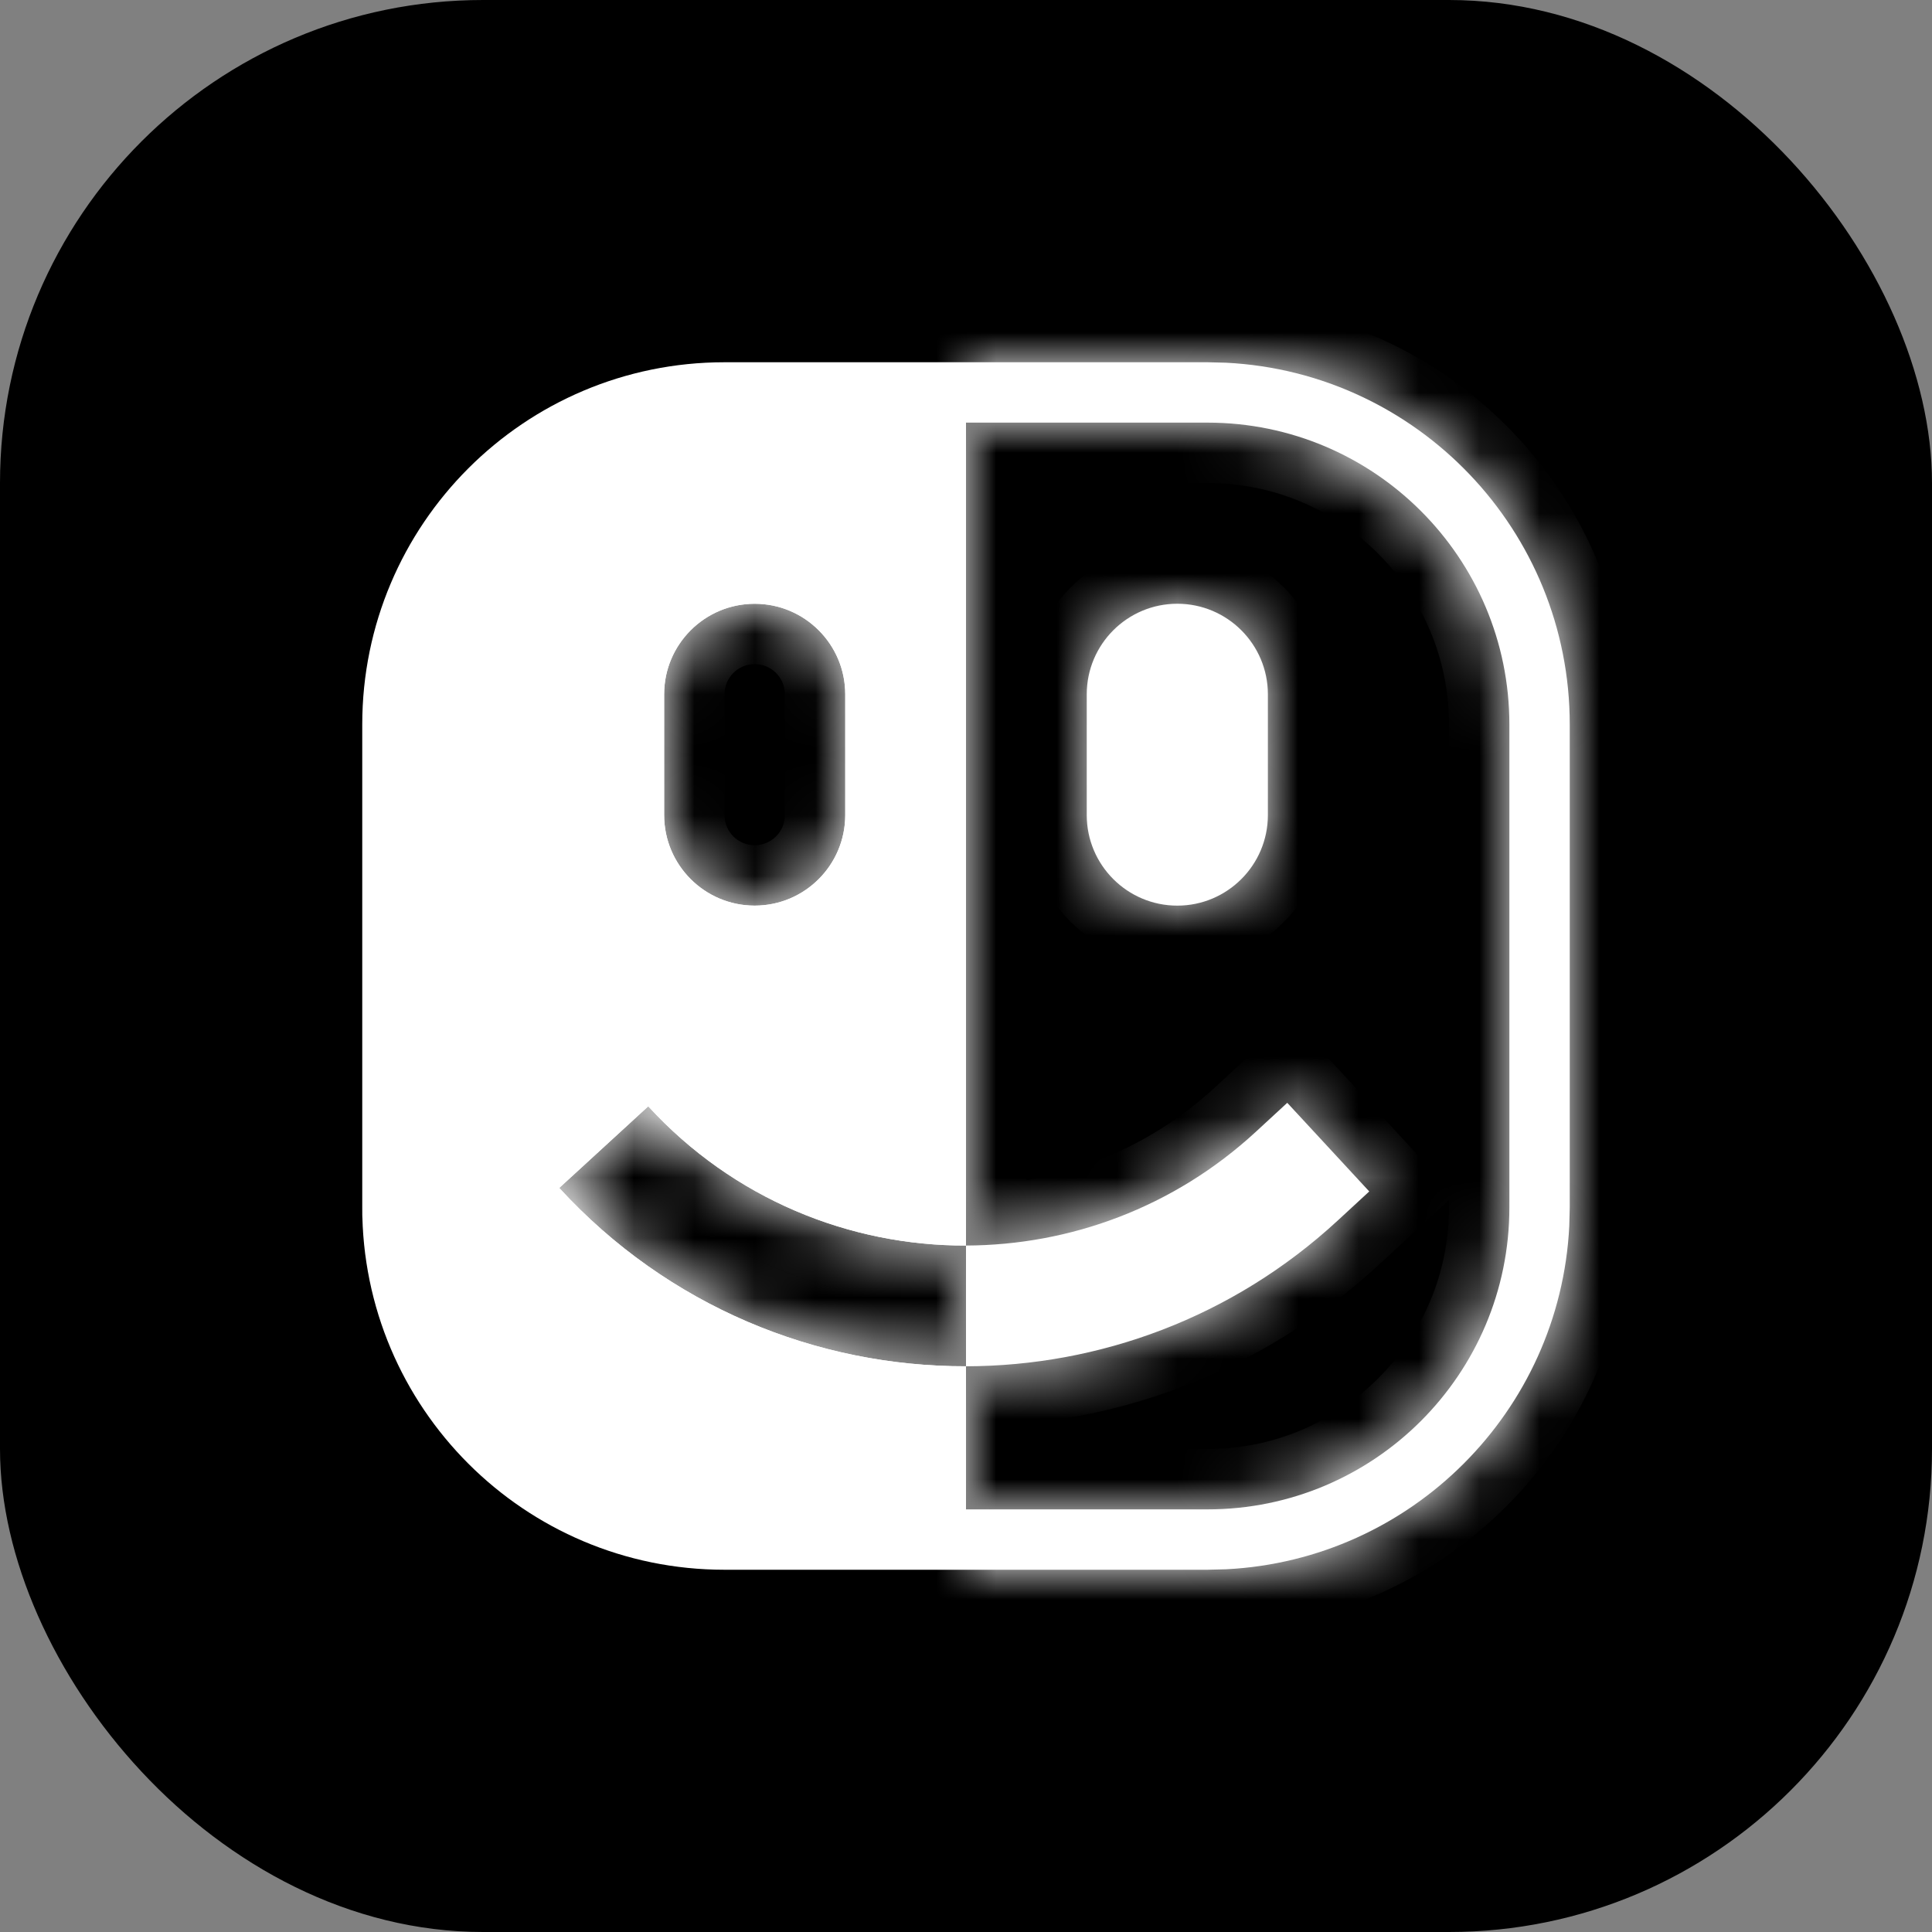 <svg width="32" height="32" viewBox="0 0 32 32" fill="none" xmlns="http://www.w3.org/2000/svg">
<rect x="0" y="0" width="32" height="32" fill="#808080" stroke="none"/>
<rect width="32" height="32" rx="8" fill="black"/>
<path fill-rule="evenodd" clip-rule="evenodd" d="M12 6C8.686 6 6 8.686 6 12V20C6 23.314 8.686 26 12 26H16V22.63C13.529 22.635 11.065 21.641 9.263 19.676L10.737 18.324C12.145 19.859 14.07 20.635 16 20.63V6H12ZM12.5 10C11.672 10 11 10.672 11 11.5V13.5C11 14.328 11.672 15 12.5 15C13.328 15 14 14.328 14 13.5V11.5C14 10.672 13.328 10 12.5 10Z" fill="white"/>
<mask id="path-3-inside-1_39_219" fill="white">
<path fill-rule="evenodd" clip-rule="evenodd" d="M20.309 25.992L20 26H16V25H20C22.761 25 25 22.761 25 20V12C25 9.239 22.761 7 20 7H16V6H20L20.309 6.008C23.479 6.168 26 8.79 26 12V20L25.992 20.309C25.837 23.377 23.377 25.837 20.309 25.992ZM16 20.63V7H12C9.239 7 7 9.239 7 12V20C7 22.761 9.239 25 12 25H16V22.63C18.203 22.626 20.412 21.827 22.159 20.214L22.679 19.734L21.321 18.266L20.803 18.744C19.44 20.002 17.718 20.625 16 20.63ZM16 20.63V22.63C13.529 22.635 11.065 21.641 9.263 19.676L10.737 18.324C12.145 19.859 14.07 20.635 16 20.63ZM6.008 20.309C6.017 20.481 6.033 20.652 6.056 20.821C6.019 20.552 6 20.279 6 20L6.008 20.309ZM11 11.5C11 10.672 11.672 10 12.5 10C13.328 10 14 10.672 14 11.5V13.5C14 14.328 13.328 15 12.5 15C11.672 15 11 14.328 11 13.5V11.5ZM19.5 10C18.672 10 18 10.672 18 11.5V13.5C18 14.328 18.672 15 19.5 15C20.328 15 21 14.328 21 13.5V11.5C21 10.672 20.328 10 19.5 10Z"/>
</mask>
<path fill-rule="evenodd" clip-rule="evenodd" d="M20.309 25.992L20 26H16V25H20C22.761 25 25 22.761 25 20V12C25 9.239 22.761 7 20 7H16V6H20L20.309 6.008C23.479 6.168 26 8.79 26 12V20L25.992 20.309C25.837 23.377 23.377 25.837 20.309 25.992ZM16 20.63V7H12C9.239 7 7 9.239 7 12V20C7 22.761 9.239 25 12 25H16V22.63C18.203 22.626 20.412 21.827 22.159 20.214L22.679 19.734L21.321 18.266L20.803 18.744C19.44 20.002 17.718 20.625 16 20.63ZM16 20.63V22.63C13.529 22.635 11.065 21.641 9.263 19.676L10.737 18.324C12.145 19.859 14.07 20.635 16 20.63ZM6.008 20.309C6.017 20.481 6.033 20.652 6.056 20.821C6.019 20.552 6 20.279 6 20L6.008 20.309ZM11 11.5C11 10.672 11.672 10 12.5 10C13.328 10 14 10.672 14 11.5V13.5C14 14.328 13.328 15 12.5 15C11.672 15 11 14.328 11 13.5V11.5ZM19.5 10C18.672 10 18 10.672 18 11.5V13.5C18 14.328 18.672 15 19.5 15C20.328 15 21 14.328 21 13.5V11.5C21 10.672 20.328 10 19.5 10Z" fill="white"/>
<path d="M20 26V27H20.013L20.025 27L20 26ZM20.309 25.992L20.334 26.992L20.347 26.991L20.359 26.991L20.309 25.992ZM16 26H15V27H16V26ZM20 7L20 6H20V7ZM16 6V5H15V6H16ZM20 6L20.025 5L20.013 5H20V6ZM20.309 6.008L20.359 5.009L20.347 5.008L20.334 5.008L20.309 6.008ZM26 20L27 20.025L27 20.013V20H26ZM25.992 20.309L26.991 20.359L26.991 20.347L26.992 20.334L25.992 20.309ZM12 7L12 6L12 6L12 7ZM22.159 20.214L21.481 19.479L21.481 19.479L22.159 20.214ZM22.679 19.734L23.357 20.469L24.092 19.791L23.413 19.056L22.679 19.734ZM21.321 18.266L22.056 17.587L21.378 16.853L20.643 17.531L21.321 18.266ZM20.803 18.744L20.125 18.009L20.125 18.009L20.803 18.744ZM9.263 19.676L8.587 18.939L7.85 19.614L8.526 20.352L9.263 19.676ZM10.737 18.324L11.475 17.648L10.799 16.911L10.062 17.587L10.737 18.324ZM6.056 20.821L5.065 20.956L7.046 20.685L6.056 20.821ZM6.008 20.309L5.008 20.334L5.008 20.347L5.009 20.359L6.008 20.309ZM6 20L7 19.975L5 20H6ZM20 26L20.025 27L20.334 26.992L20.309 25.992L20.283 24.992L19.975 25L20 26ZM16 26V27H20V26V25H16V26ZM16 25H15V26H16H17V25H16ZM16 25V26H20V25V24H16V25ZM20 25V26C23.314 26 26 23.314 26 20H25H24C24 22.209 22.209 24 20 24V25ZM25 20H26V12H25H24V20H25ZM25 12H26C26 8.686 23.314 6 20 6L20 7L20 8C22.209 8 24 9.791 24 12H25ZM20 7V6H16V7V8H20V7ZM16 6H15V7H16H17V6H16ZM20 6V5H16V6V7H20V6ZM20.309 6.008L20.334 5.008L20.025 5L20 6L19.975 7L20.283 7.007L20.309 6.008ZM26 12H27C27 8.254 24.059 5.197 20.359 5.009L20.309 6.008L20.258 7.007C22.899 7.14 25 9.325 25 12H26ZM26 20H27V12H26H25V20H26ZM25.992 20.309L26.992 20.334L27 20.025L26 20L25 19.975L24.992 20.283L25.992 20.309ZM20.309 25.992L20.359 26.991C23.94 26.809 26.809 23.94 26.991 20.359L25.992 20.309L24.994 20.258C24.864 22.814 22.814 24.864 20.258 24.994L20.309 25.992ZM16 7H15V20.63H16H17V7H16ZM16 7V6H12V7V8H16V7ZM12 7L12 6C8.686 6 6 8.686 6 12H7H8C8 9.791 9.791 8 12 8L12 7ZM7 12H6V20H7H8V12H7ZM7 20H6C6 23.314 8.686 26 12 26V25V24C9.791 24 8 22.209 8 20H7ZM12 25V26H16V25V24H12V25ZM16 22.63H15V25H16H17V22.63H16ZM22.159 20.214L21.481 19.479C19.925 20.915 17.961 21.626 15.998 21.63L16 22.63L16.002 23.63C18.446 23.625 20.899 22.738 22.837 20.949L22.159 20.214ZM22.679 19.734L22 19L21.481 19.479L22.159 20.214L22.837 20.949L23.357 20.469L22.679 19.734ZM21.321 18.266L20.587 18.944L21.944 20.413L22.679 19.734L23.413 19.056L22.056 17.587L21.321 18.266ZM20.803 18.744L21.481 19.479L22 19L21.321 18.266L20.643 17.531L20.125 18.009L20.803 18.744ZM16 20.63L16.003 21.63C17.962 21.625 19.927 20.913 21.481 19.479L20.803 18.744L20.125 18.009C18.953 19.091 17.475 19.626 15.997 19.63L16 20.63ZM16 22.63H17V20.63H16H15V22.63H16ZM9.263 19.676L8.526 20.352C10.525 22.533 13.262 23.636 16.002 23.63L16 22.63L15.998 21.63C13.796 21.635 11.604 20.75 10 19L9.263 19.676ZM10.737 18.324L10.062 17.587L8.587 18.939L9.263 19.676L9.938 20.413L11.413 19.061L10.737 18.324ZM16 20.63L15.997 19.63C14.337 19.634 12.684 18.968 11.475 17.648L10.737 18.324L10 19C11.605 20.751 13.803 21.636 16.003 21.63L16 20.63ZM6.056 20.821L7.046 20.685C7.027 20.545 7.014 20.402 7.007 20.258L6.008 20.309L5.009 20.359C5.019 20.561 5.038 20.76 5.065 20.956L6.056 20.821ZM6 20H5C5 20.324 5.022 20.643 5.065 20.956L6.056 20.821L7.046 20.685C7.016 20.462 7 20.233 7 20H6ZM6.008 20.309L7.007 20.283L7 19.975L6 20L5 20.025L5.008 20.334L6.008 20.309ZM12.5 10V9C11.119 9 10 10.119 10 11.5H11H12C12 11.224 12.224 11 12.5 11V10ZM14 11.5H15C15 10.119 13.881 9 12.5 9V10V11C12.776 11 13 11.224 13 11.5H14ZM14 13.5H15V11.5H14H13V13.5H14ZM12.5 15V16C13.881 16 15 14.881 15 13.5H14H13C13 13.776 12.776 14 12.5 14V15ZM11 13.5H10C10 14.881 11.119 16 12.5 16V15V14C12.224 14 12 13.776 12 13.5H11ZM11 11.5H10V13.5H11H12V11.5H11ZM18 11.5H19C19 11.224 19.224 11 19.5 11V10V9C18.119 9 17 10.119 17 11.5H18ZM18 13.5H19V11.5H18H17V13.5H18ZM19.5 15V14C19.224 14 19 13.776 19 13.5H18H17C17 14.881 18.119 16 19.5 16V15ZM21 13.5H20C20 13.776 19.776 14 19.5 14V15V16C20.881 16 22 14.881 22 13.5H21ZM21 11.5H20V13.5H21H22V11.5H21ZM19.5 10V11C19.776 11 20 11.224 20 11.5H21H22C22 10.119 20.881 9 19.5 9V10Z" fill="white" mask="url(#path-3-inside-1_39_219)"/>
</svg>
